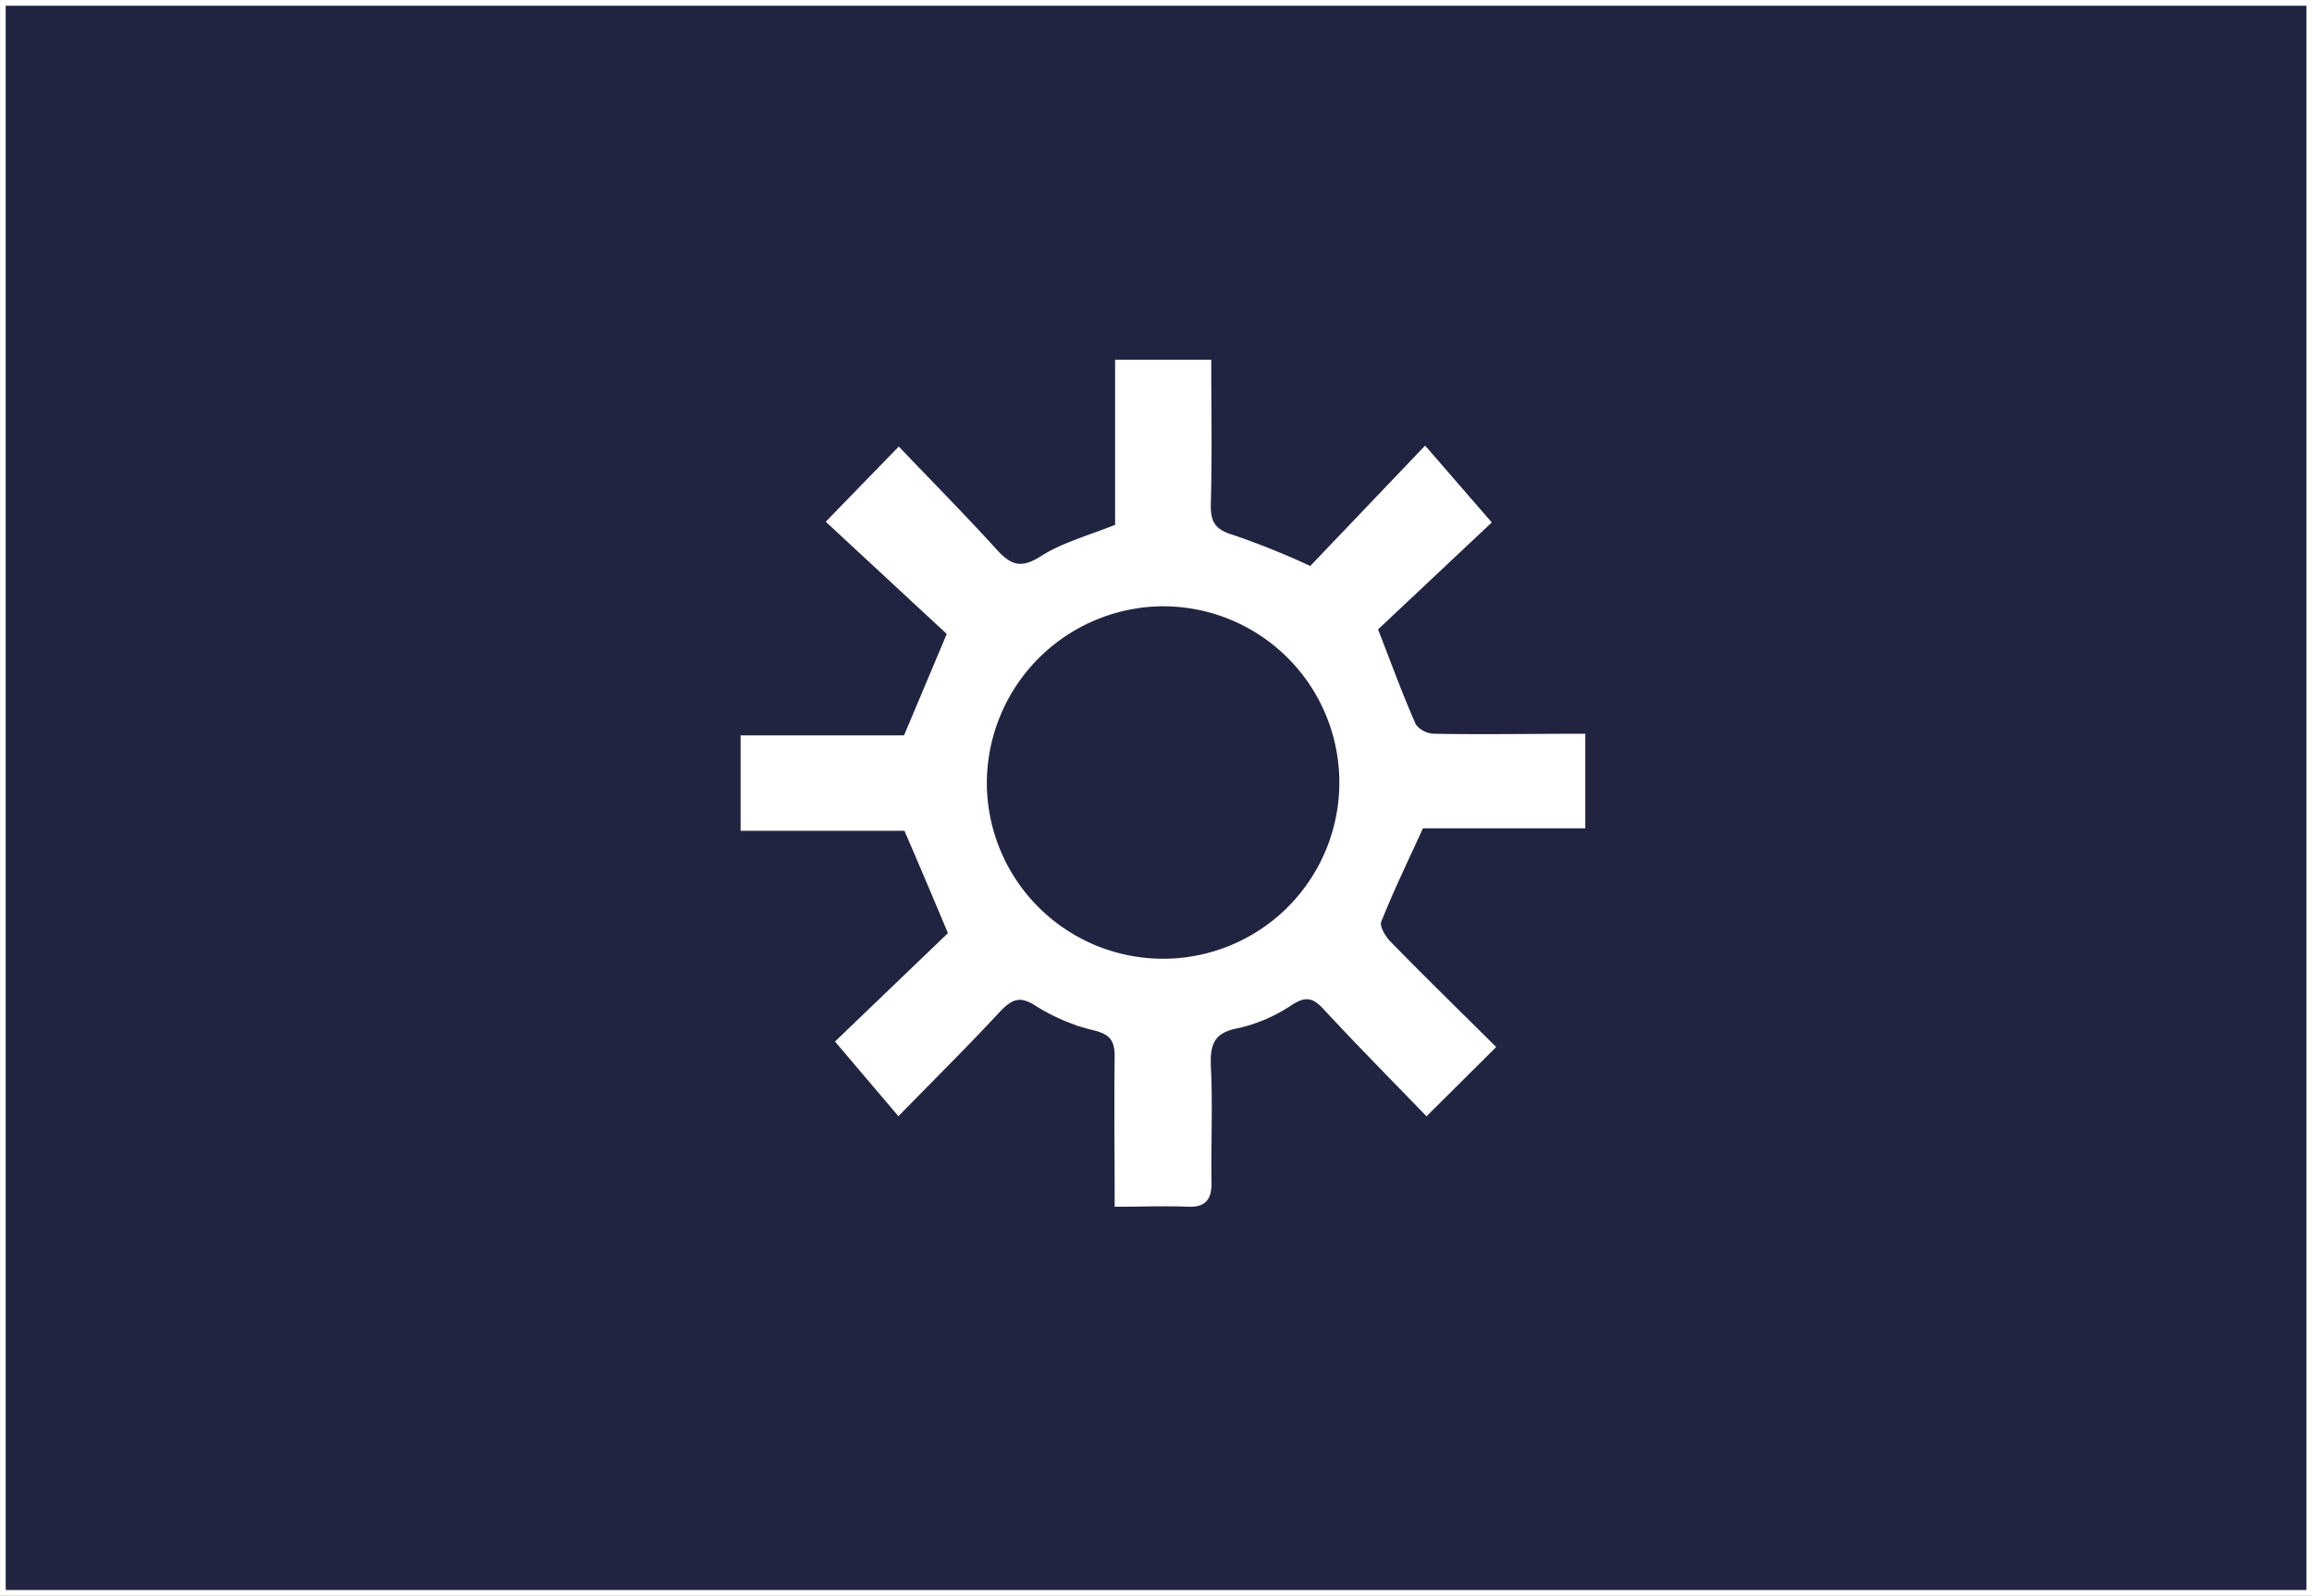<svg xmlns="http://www.w3.org/2000/svg" viewBox="0 0 257.04 177.42"><rect x="0" y="0" width="257.04" height="177.42" fill="#808080" stroke="none"/><g id="Layer_2" data-name="Layer 2"><g id="Layer_2-2" data-name="Layer 2"><rect x="0.32" y="0.32" width="256.41" height="176.79" fill="#212441" stroke="#fff" stroke-miterlimit="10" stroke-width="0.63"/><path d="M92.24,58l7.68-7.91c3.62,3.79,7.19,7.4,10.6,11.15,1.65,1.83,2.94,2.41,5.33.88s5.39-2.32,8.43-3.56V40.3h10.08c0,5.29.1,10.48-.05,15.65-.06,2.17.52,3.19,2.72,3.83a88.3,88.3,0,0,1,8.71,3.52L158.43,50l7,8.07L152.85,69.9c1.58,4.06,2.82,7.49,4.3,10.82a3,3,0,0,0,2.31,1.17c5.41.1,10.82,0,16.48,0v9.91H158c-1.73,3.8-3.37,7.16-4.74,10.63-.23.6.48,1.83,1.08,2.45,3.78,3.87,7.65,7.65,11.57,11.54l-7.31,7.27c-3.8-3.93-7.59-7.76-11.25-11.71-1.27-1.37-2.23-1.55-3.87-.51a17.35,17.35,0,0,1-5.86,2.55c-2.9.53-3.43,2-3.3,4.64.21,4.29,0,8.59.07,12.89,0,1.72-.59,2.39-2.32,2.32-2.52-.1-5,0-7.84,0,0-5.76-.07-11.06,0-16.36,0-1.82-.51-2.69-2.35-3.19a21.46,21.46,0,0,1-6.47-2.67c-2.07-1.4-3.14-.78-4.58.76-3.48,3.74-7.11,7.34-10.93,11.25l-6.65-7.83,12.5-12c-1.72-4.09-3.25-7.73-5-11.76H82.64v-10h18.07l4.91-11.66Zm36.85,9.1a19.9,19.9,0,1,0,20.08,19.77A20,20,0,0,0,129.09,67.11Z" fill="#fff" stroke="#fff" stroke-miterlimit="10" stroke-width="0.61"/><path d="M129.09,67.11a19.9,19.9,0,1,1-19.68,20.16A20,20,0,0,1,129.09,67.11Z" fill="#212441" stroke="#fff" stroke-miterlimit="10" stroke-width="0.61"/></g></g></svg>